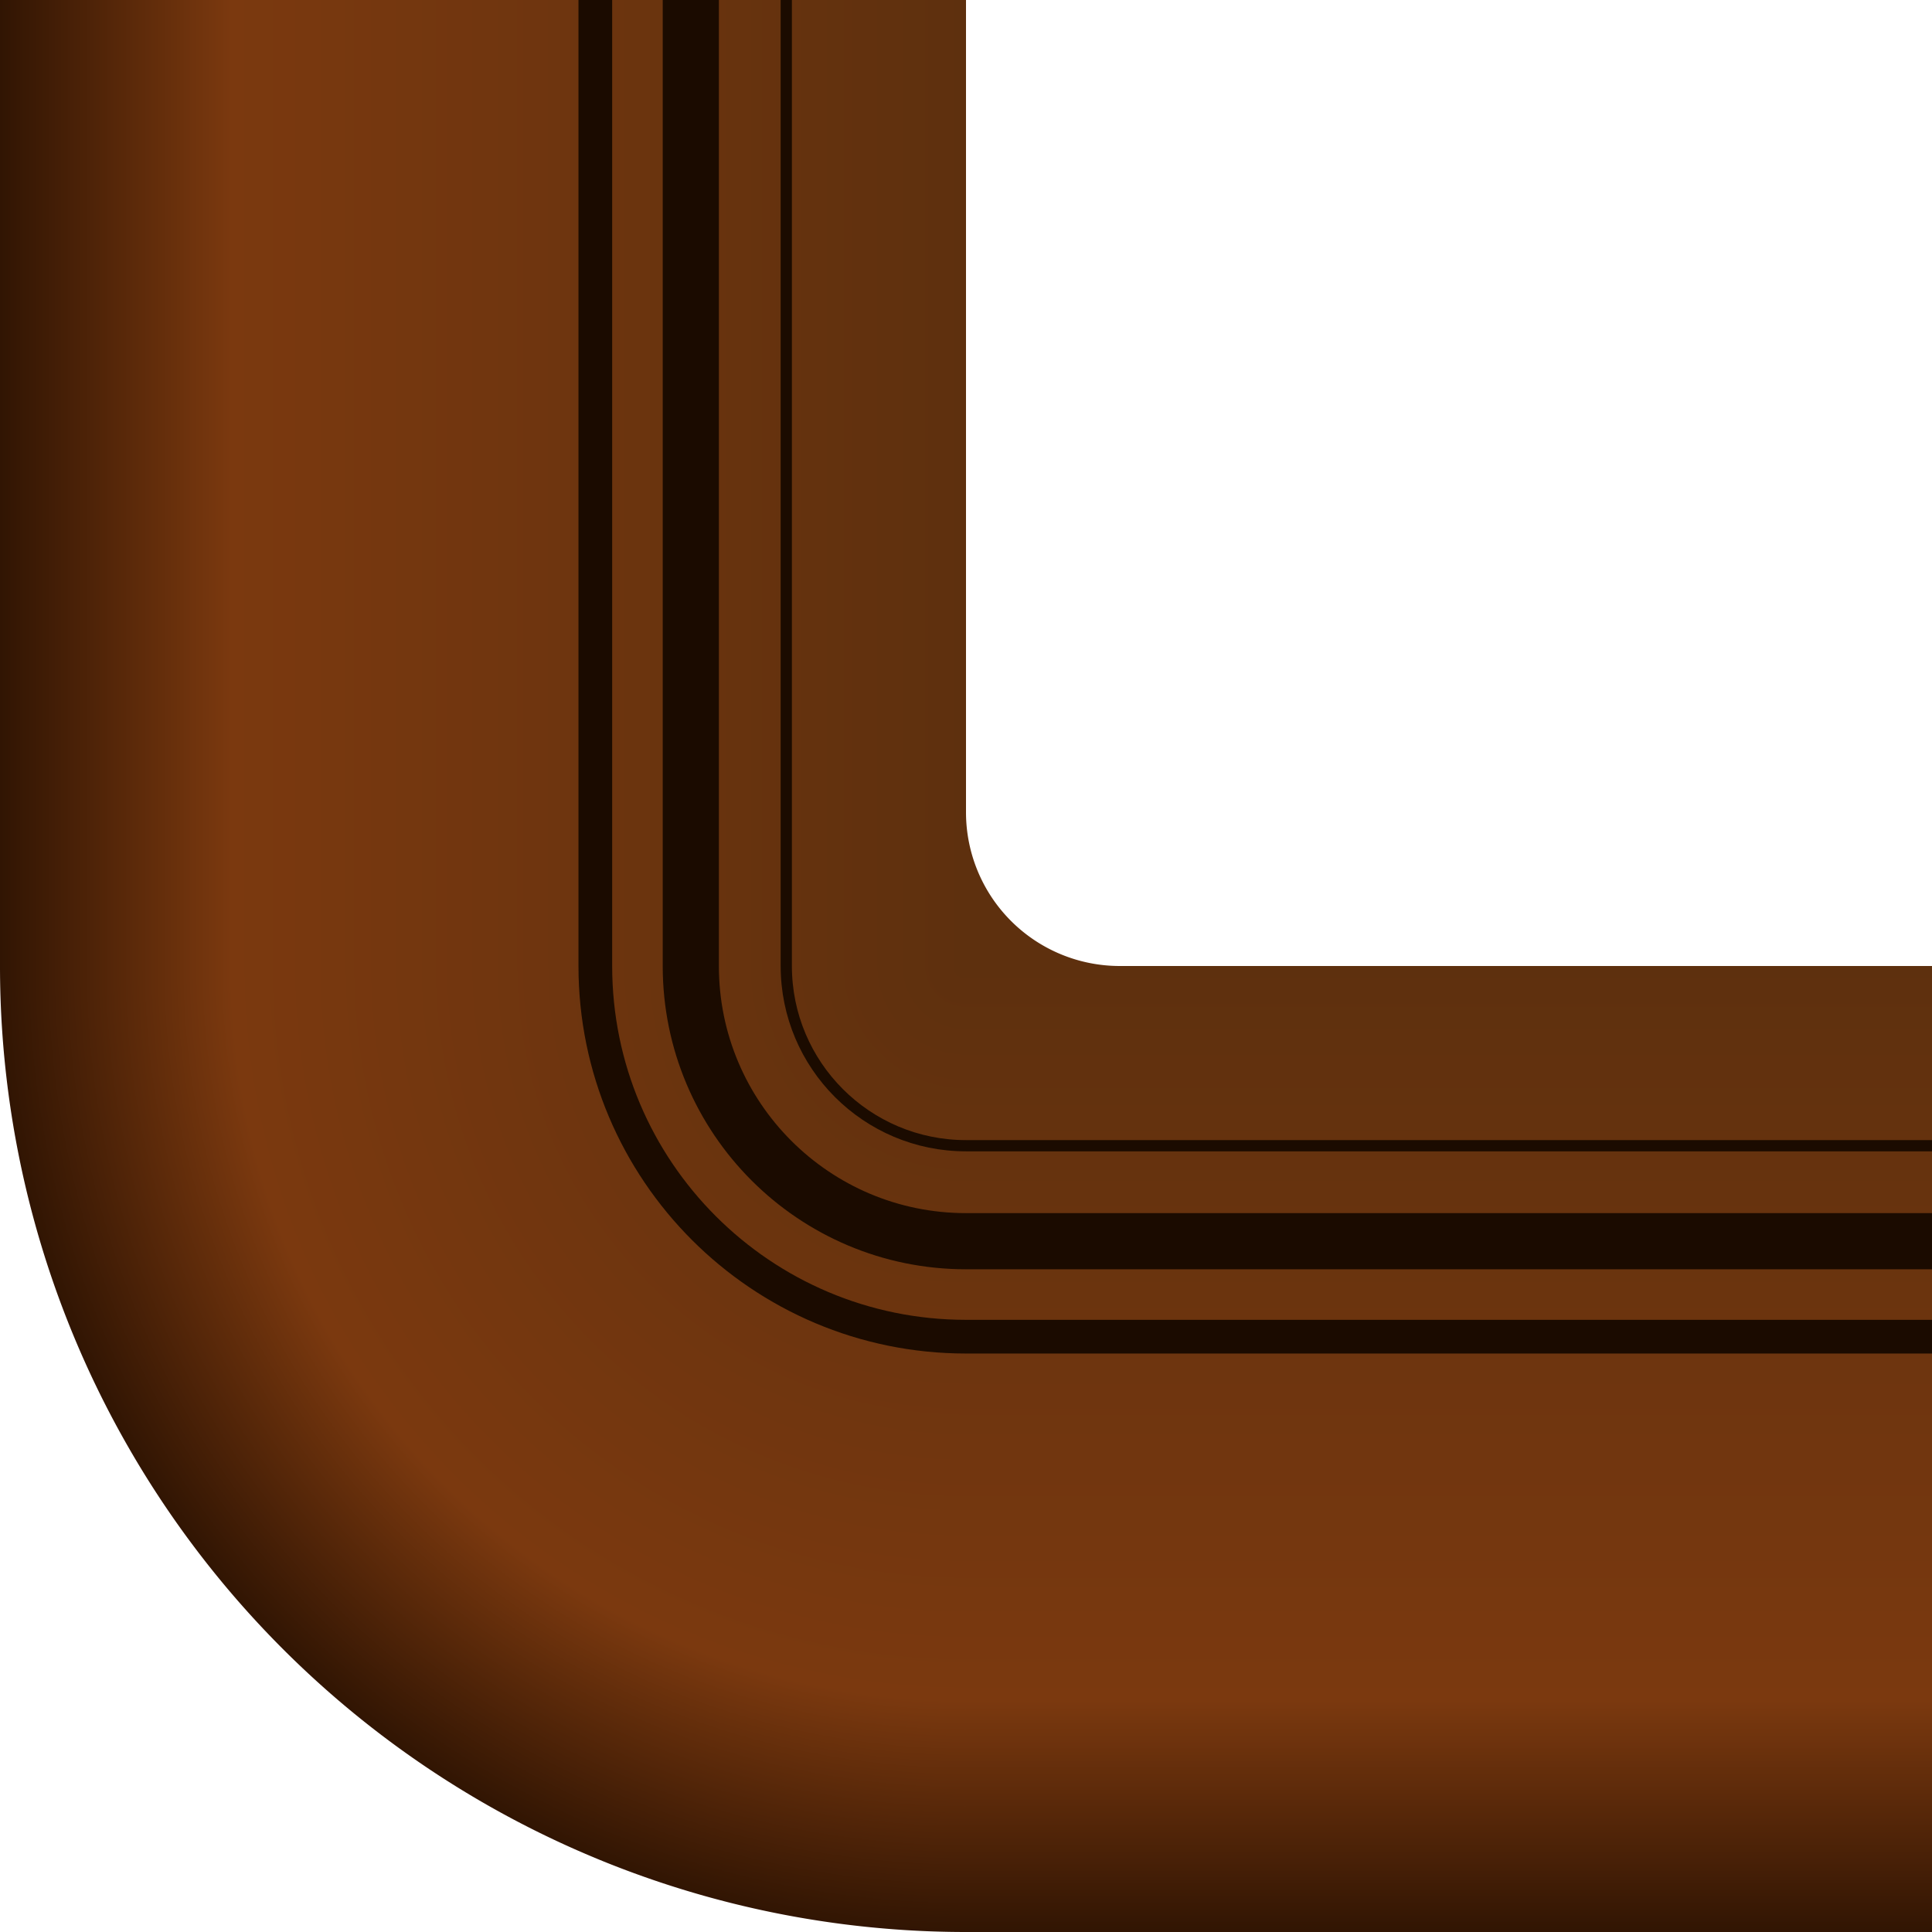 <svg
   xmlns="http://www.w3.org/2000/svg"
   xmlns:xlink="http://www.w3.org/1999/xlink"
   width="172"
   height="172"
   viewBox="0 0 172 172">
   <defs>
      <linearGradient
         id="linearGradient4191">
         <stop
            offset="0"
            style="stop-color:#5e300e" />
         <stop
            style="stop-color:#7b390f"
            offset="0.76" />
         <stop
            offset="1"
            style="stop-color:#311503" />
      </linearGradient>
      <radialGradient
         gradientTransform="rotate(-180,260,86)"
         gradientUnits="userSpaceOnUse"
         r="86"
         fy="86"
         fx="434"
         cy="86"
         cx="434"
         id="radialGradient4197"
         xlink:href="#linearGradient4191" />
      <linearGradient
         gradientTransform="rotate(90,43,43)"
         gradientUnits="userSpaceOnUse"
         y2="43"
         x2="86"
         y1="43"
         x1="0"
         id="linearGradient4645"
         xlink:href="#linearGradient4191" />
      <linearGradient
         gradientTransform="rotate(-180,43,43)"
         gradientUnits="userSpaceOnUse"
         y2="43"
         x2="86"
         y1="43"
         x1="0"
         id="linearGradient4645-6"
         xlink:href="#linearGradient4191" />
   </defs>
   <path
      style="fill:url(#radialGradient4197)"
      d="M 86,172 V 86 H 0 a 86,86 0 0 0 86,86 z" />
   <path
      style="fill:none;stroke:#1b0b00;stroke-width:3;stroke-miterlimit:4"
      d="m 53,86 c 0,18.225 14.775,33 33,33" />
   <path
      style="fill:none;stroke:#1b0b00;stroke-width:5;stroke-miterlimit:4"
      d="m 61.5,86 c 0,13.531 10.969,24.5 24.5,24.5" />
   <path
      style="fill:none;stroke:#1b0b00;stroke-width:1;stroke-miterlimit:4"
      d="m 70,86 c 0,8.837 7.163,16 16,16" />
   <path
      style="fill:url(#linearGradient4645-6)"
      d="M 0,86 H 86 V 0 H 0 Z" />
   <path
      style="fill:none;stroke:#1b0b00;stroke-width:3;stroke-miterlimit:4"
      d="M 53,0 V 86" />
   <path
      style="fill:none;stroke:#1b0b00;stroke-width:5;stroke-miterlimit:4"
      d="M 61.5,0 V 86" />
   <path
      style="fill:none;stroke:#1b0b00;stroke-width:1;stroke-miterlimit:4"
      d="M 70,0 V 86" />
   <g transform="translate(86,86)">
      <path
         style="fill:url(#linearGradient4645)"
         d="M 86,86 V 0 H 0 v 86 z" />
      <path
         style="fill:none;stroke:#1b0b00;stroke-width:3;stroke-miterlimit:4"
         d="M 0,33 H 86" />
      <path
         style="fill:none;stroke:#1b0b00;stroke-width:5;stroke-miterlimit:4"
         d="M 0,24.5 H 86" />
      <path
         style="fill:none;stroke:#1b0b00;stroke-width:1;stroke-miterlimit:4"
         d="M 0,16 H 86" />
   </g>
   <path
      d="M 86,86 V 72.312 A 13.689,13.689 0 0 0 99.688,86 Z"
      style="fill:#5e300e" />
</svg>
